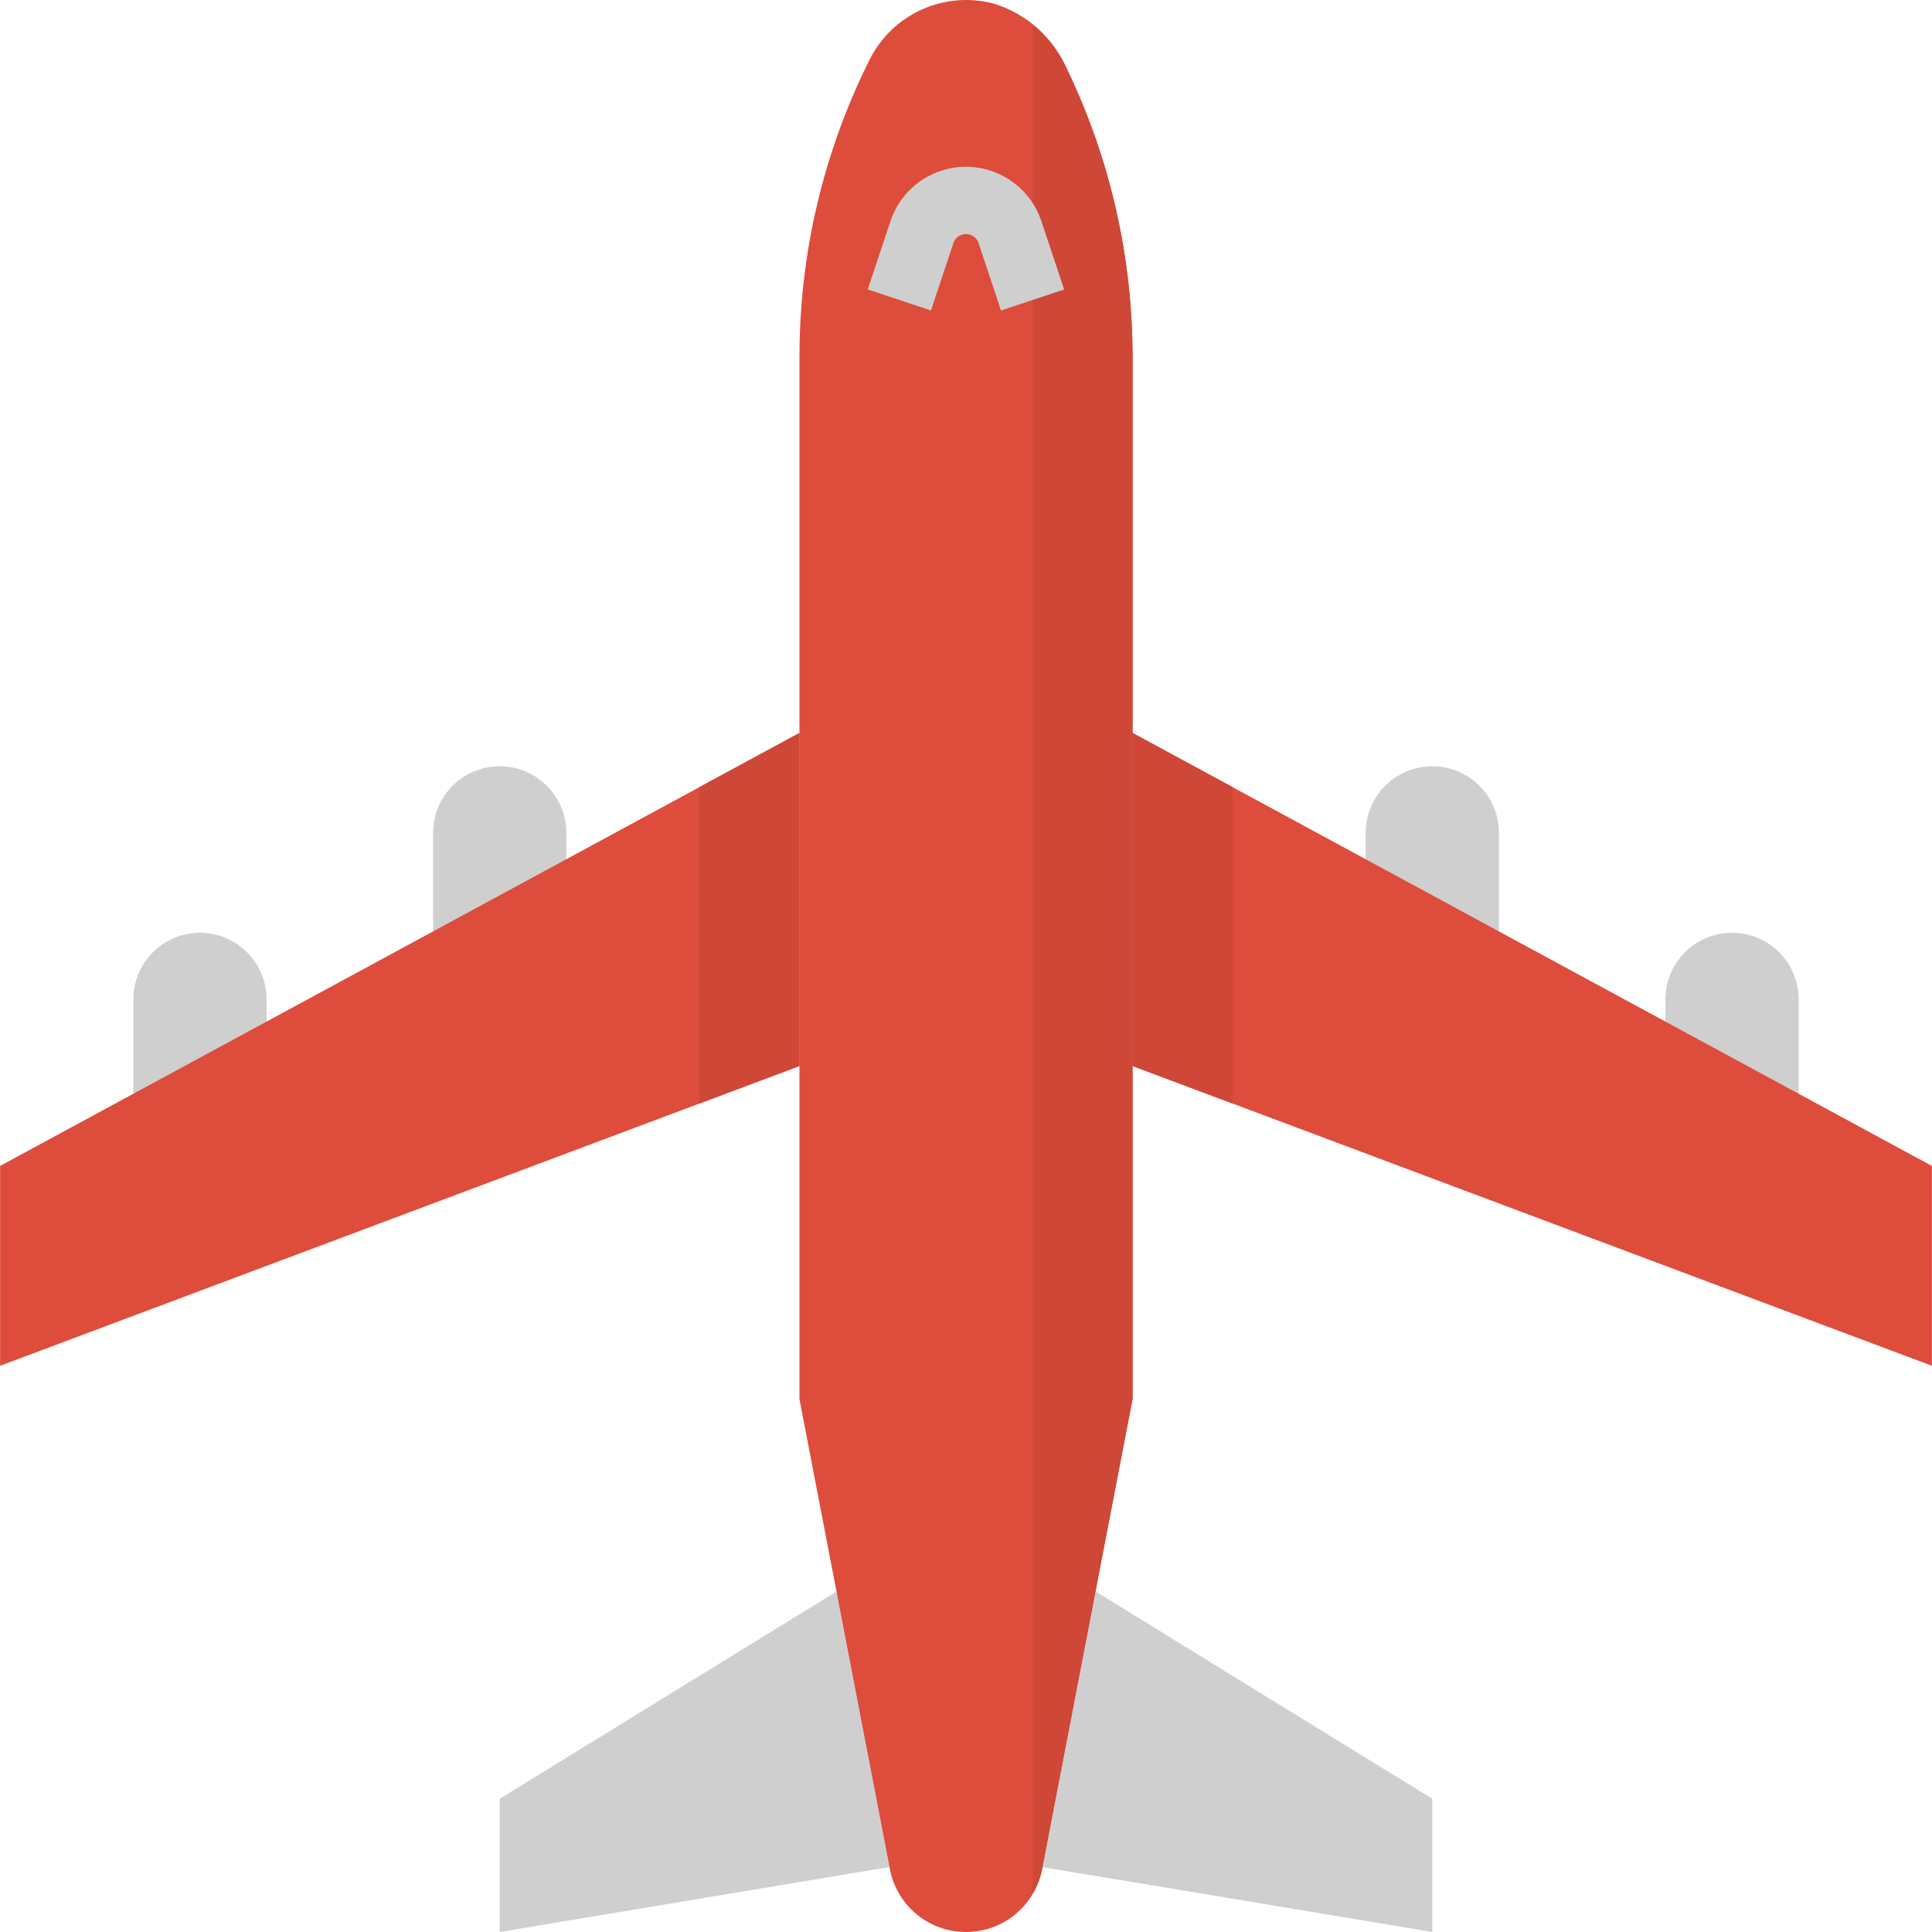 <?xml version="1.0"?>
<svg xmlns="http://www.w3.org/2000/svg" xmlns:xlink="http://www.w3.org/1999/xlink" version="1.1" id="Capa_1" x="0px" y="0px" viewBox="0 0 512.005 512.005" style="enable-background:new 0 0 512.005 512.005;" xml:space="preserve" width="512px" height="512px" class=""><g><polygon style="fill:#CFCFCF" points="264.829,406.083 379.578,476.698 379.578,512.005 273.656,494.351 " data-original="#DE4C3C" class="" data-old_color="#DE4C3C"/><polygon style="fill:#CFCFCF" points="264.829,406.083 273.656,494.351 296.544,498.164 310.067,433.923 " data-original="#CF4737" class="" data-old_color="#CF4737"/><polygon style="fill:#CFCFCF" points="247.176,406.083 132.427,476.698 132.427,512.005 238.349,494.351 " data-original="#DE4C3C" class="" data-old_color="#DE4C3C"/><g>
	<path style="fill:#CFCFCF" d="M114.773,247.2v-26.48c0-9.754,7.9-17.654,17.654-17.654l0,0c9.754,0,17.654,7.9,17.654,17.654   v26.48H114.773z" data-original="#4398D1" class="" data-old_color="#4398D1"/>
	<path style="fill:#CFCFCF" d="M35.332,291.334v-26.48c0-9.754,7.9-17.654,17.654-17.654l0,0c9.754,0,17.654,7.9,17.654,17.654l0,0   v26.48H35.332z" data-original="#4398D1" class="" data-old_color="#4398D1"/>
	<path style="fill:#CFCFCF" d="M397.232,247.2v-26.48c0-9.754-7.9-17.654-17.654-17.654l0,0c-9.754,0-17.654,7.9-17.654,17.654   v26.48H397.232z" data-original="#4398D1" class="" data-old_color="#4398D1"/>
	<path style="fill:#CFCFCF" d="M441.366,264.854L441.366,264.854c0-9.754,7.9-17.654,17.654-17.654l0,0   c9.754,0,17.654,7.9,17.654,17.654v26.48h-35.307V264.854z" data-original="#4398D1" class="" data-old_color="#4398D1"/>
</g><g>
	<path style="fill:#DE4C3C" d="M300.137,370.776V94.567c0-26.419-5.949-52.502-17.398-76.308   C279.111,9.9,271.988,3.562,263.258,0.932c-13.073-3.416-26.754,2.789-32.8,14.873c-12.234,24.45-18.598,51.416-18.589,78.762   v276.209l23.832,123.77c1.509,10.045,10.142,17.468,20.302,17.46l0,0c10.16,0.009,18.792-7.415,20.302-17.46L300.137,370.776z" data-original="#CFCFCF" class="" data-old_color="#CFCFCF"/>
	<polygon style="fill:#DE4C3C" points="211.868,194.239 0.025,308.988 0.025,361.949 211.868,282.507  " data-original="#CFCFCF" class="" data-old_color="#CFCFCF"/>
	<polygon style="fill:#DE4C3C" points="300.137,194.239 511.98,308.988 511.98,361.949 300.137,282.507  " data-original="#CFCFCF" class="" data-old_color="#CFCFCF"/>
</g><g>
	<polygon style="fill:#CF4737" points="185.388,208.583 185.388,292.438 211.868,282.507 211.868,194.239  " data-original="#C4C4C4" class="active-path" data-old_color="#C4C4C4"/>
	<polygon style="fill:#CF4737" points="326.617,208.583 300.137,194.239 300.137,282.507 326.617,292.438  " data-original="#C4C4C4" class="active-path" data-old_color="#C4C4C4"/>
	<path style="fill:#CF4737" d="M282.739,18.259c-2.163-4.511-5.261-8.5-9.083-11.722v495.326c1.351-2.242,2.242-4.731,2.648-7.317   l23.832-123.77V94.567C300.137,68.148,294.187,42.074,282.739,18.259z" data-original="#C4C4C4" class="active-path" data-old_color="#C4C4C4"/>
</g><path style="fill:#CFCFCF" d="M265.279,82.28l-6.029-18.104c-0.768-1.792-2.842-2.63-4.634-1.862  c-0.839,0.353-1.509,1.024-1.862,1.862l-6.029,18.104l-16.771-5.579l6.038-18.104c3.69-11.042,15.632-17,26.675-13.311  c6.285,2.101,11.219,7.035,13.311,13.311l6.038,18.113L265.279,82.28z" data-original="#126099" class="" data-old_color="#126099"/></g> </svg>

